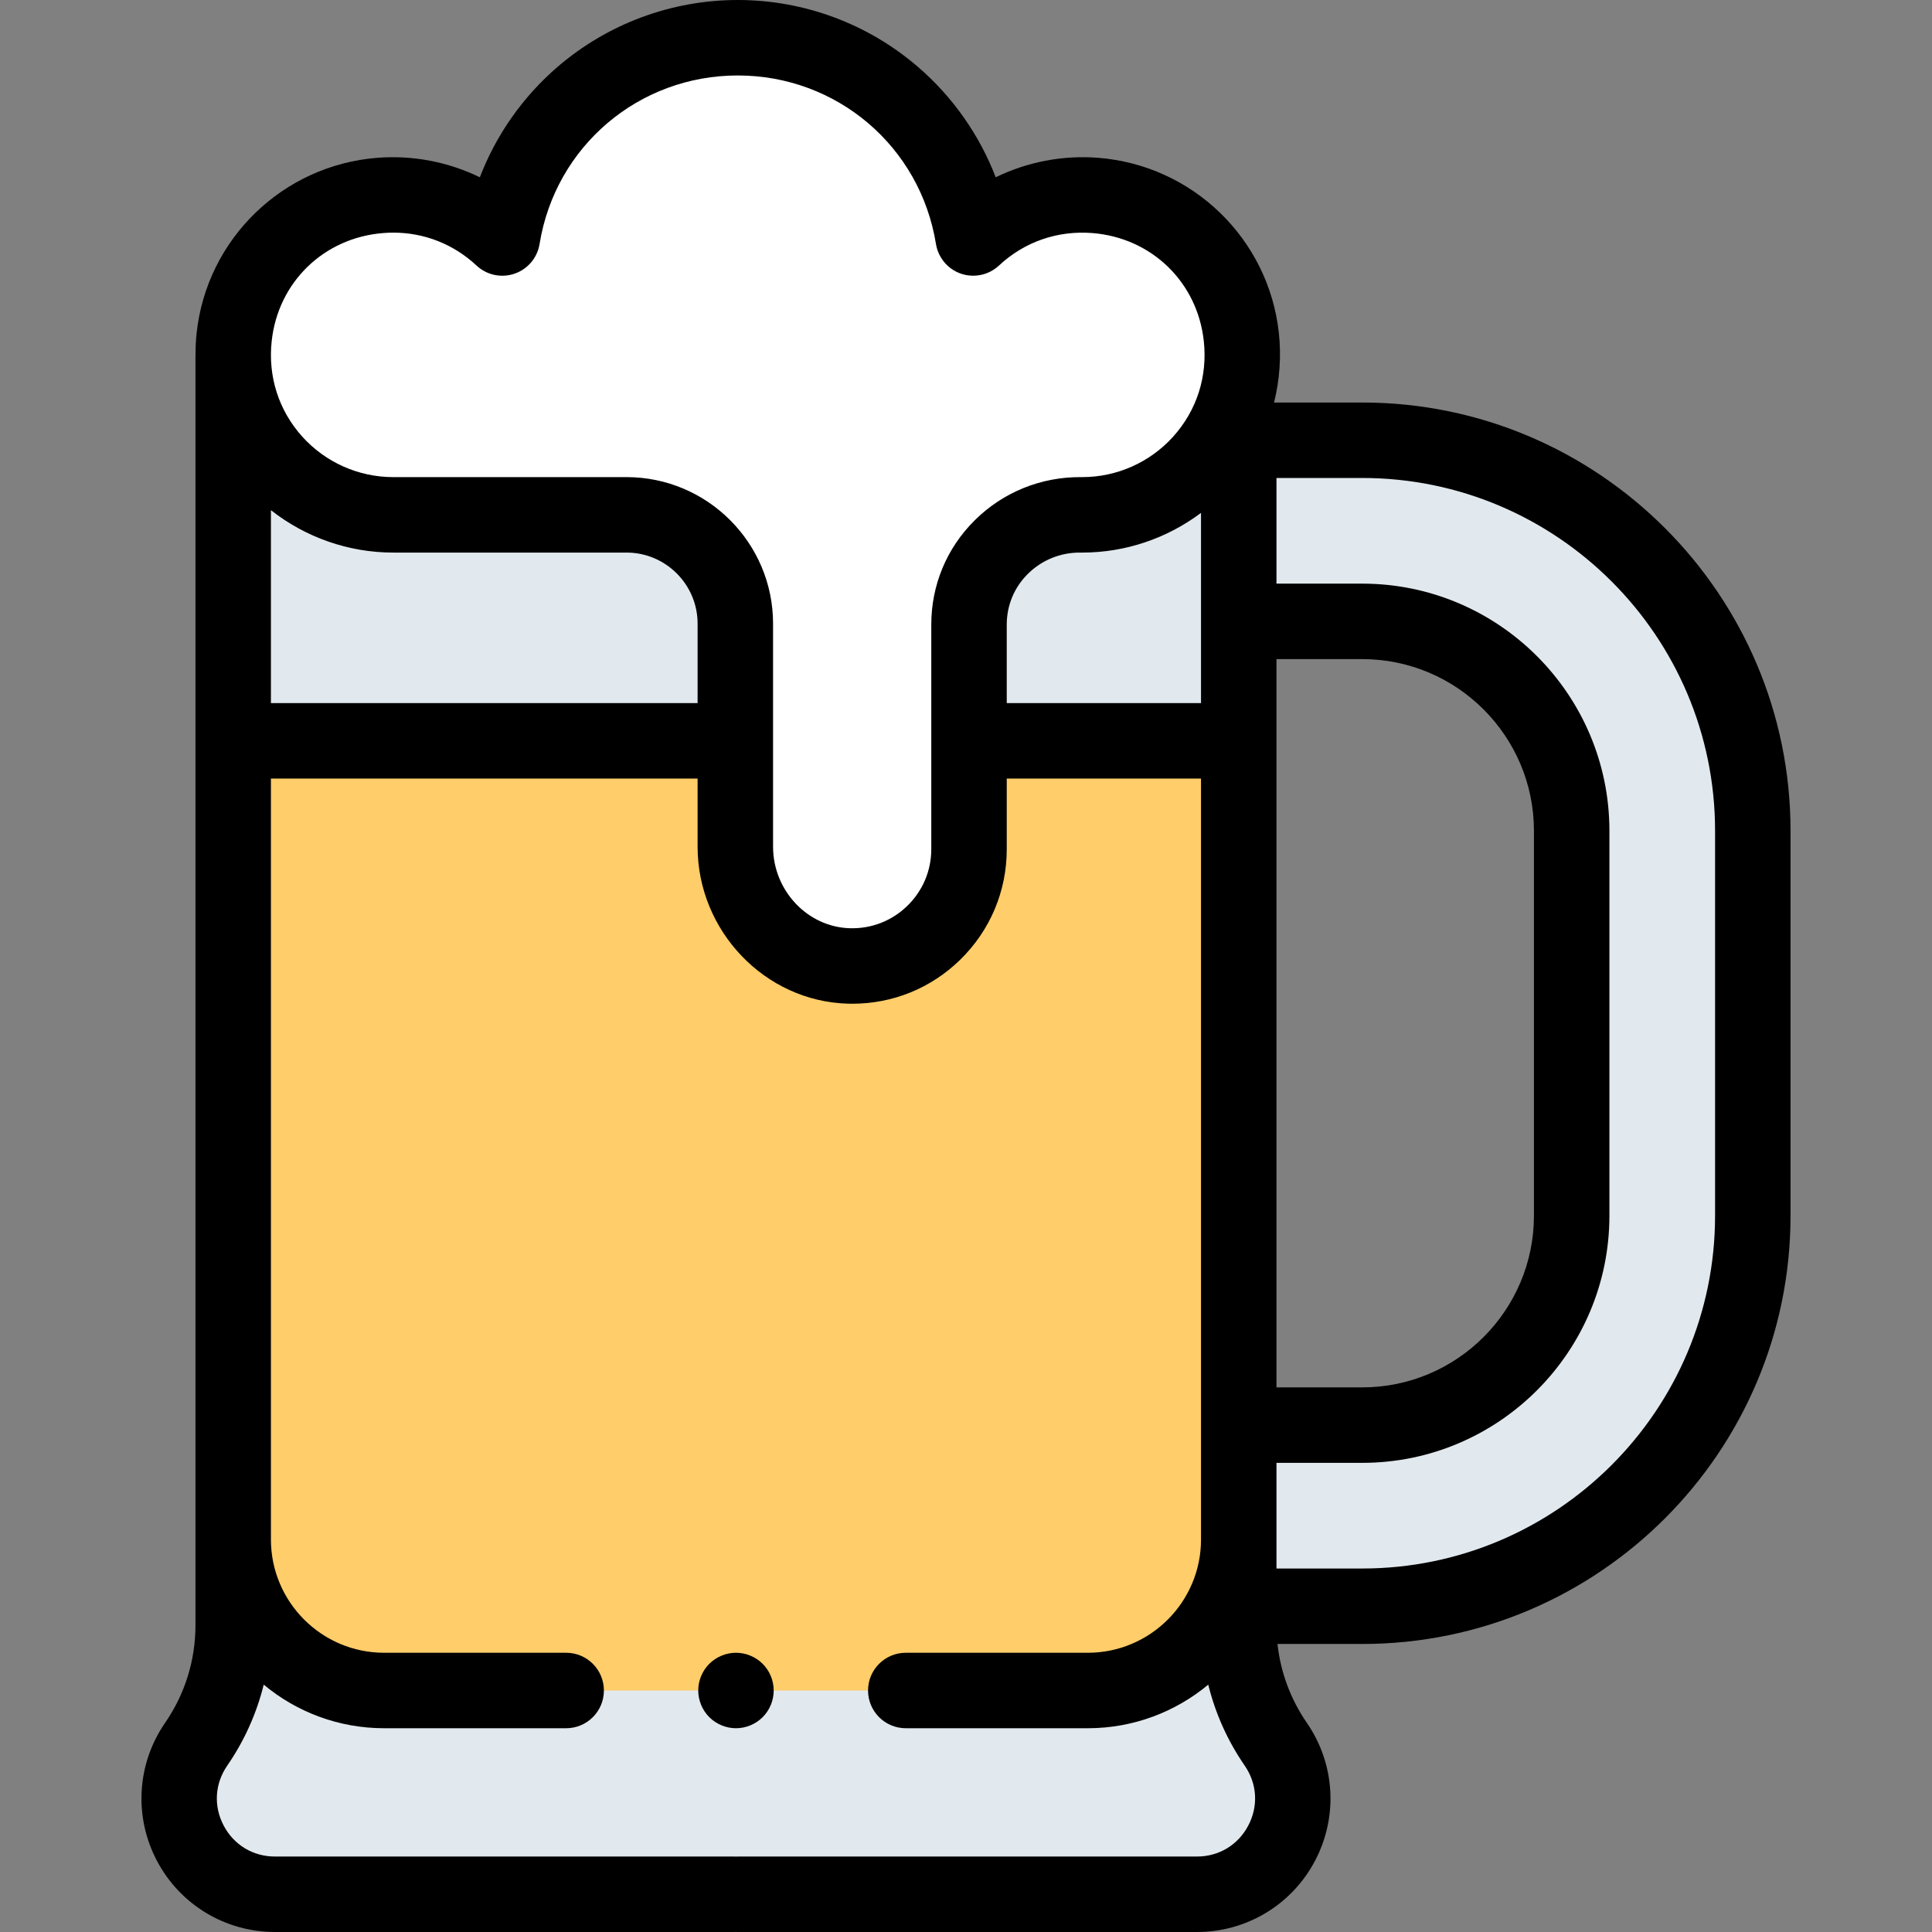 <svg xmlns="http://www.w3.org/2000/svg" viewBox="0 0 512 512" width="250" height="250">
	<rect x="0" y="0" width="512" height="512" fill="#808080" stroke="none"/>
	<style>
		tspan { white-space:pre }
		.shp0 { fill: #e2e9ee } 
		.shp1 { fill: #ffcd69 } 
		.shp2 { fill: #ffffff } 
		.shp3 { fill: #000000 } 
	</style>
	<g id="XMLID_1423_">
		<path id="XMLID_1546_" class="shp0" d="M61.8 94.08L61.8 430.71C61.8 441.97 58.38 452.96 51.99 462.23C40.39 479.06 52.43 502 72.87 502L194.57 502L195.51 502L317.21 502C337.65 502 349.69 479.06 338.09 462.23C331.7 452.96 328.28 441.97 328.28 430.71L328.28 104L61.8 94.08Z" />
		<path id="XMLID_1545_" class="shp1" d="M61.8 196.33L328.28 196.33L328.28 371L328.28 408C328.28 430.09 310.37 448 288.28 448L101.8 448C79.71 448 61.8 430.09 61.8 408L61.8 371L61.8 196.33Z" />
		<path id="XMLID_1544_" class="shp2" d="M328.96 89.32C326.76 68.98 310.64 53.39 290.24 51.79C277.73 50.81 266.25 55.28 257.91 63.06C253.05 32.98 226.97 10 195.51 10C164.05 10 137.97 32.98 133.12 63.07C124.78 55.28 113.3 50.81 100.78 51.79C80.38 53.38 64.26 68.97 62.05 89.32C59.29 114.85 79.22 136.44 104.19 136.44L166.03 136.44C181.96 136.44 194.87 149.35 194.87 165.28L194.87 224.39C194.87 241.26 208.1 255.53 224.96 255.99C242.46 256.47 256.8 242.43 256.8 225.04L256.8 165.51C256.8 149.22 270.18 136.3 286.48 136.44C286.6 136.44 286.71 136.44 286.83 136.44C311.8 136.44 331.73 114.85 328.96 89.32L328.96 89.32Z" />
		<g id="XMLID_1541_">
			<path id="XMLID_1542_" class="shp0" d="M361.01 116.67L329.22 116.67L329.22 164.67L361.01 164.67C391.61 164.67 416.51 189.56 416.51 220.17L416.51 322.17C416.51 352.77 391.61 377.67 361.01 377.67L329.22 377.67L329.22 425.67L361.01 425.67C418.08 425.67 464.51 379.24 464.51 322.17L464.51 220.17C464.51 163.1 418.08 116.67 361.01 116.67L361.01 116.67Z" />
		</g>
		<g id="XMLID_306_">
			<path id="XMLID_312_" fill-rule="evenodd" class="shp3" d="M474.51 220.17L474.51 322.17C474.51 384.75 423.59 435.67 361.01 435.67L338.55 435.67C339.36 443.15 342.01 450.29 346.32 456.56C353.81 467.41 354.65 481.4 348.52 493.08C342.39 504.75 330.39 512 317.21 512L195.51 512C195.35 512 195.2 511.98 195.04 511.98C194.88 511.98 194.73 512 194.57 512L72.87 512C59.69 512 47.69 504.75 41.56 493.08C35.43 481.4 36.27 467.41 43.76 456.56C49.02 448.92 51.8 439.99 51.8 430.71L51.8 94.08L51.81 94.09C51.81 92.15 51.9 90.19 52.11 88.24C54.81 63.3 74.95 43.78 100 41.82C109.43 41.08 118.81 42.92 127.16 46.98C131.48 35.74 138.56 25.63 147.82 17.67C161.08 6.28 178.01 0 195.51 0C213.01 0 229.95 6.27 243.2 17.67C252.47 25.63 259.55 35.74 263.87 46.98C272.21 42.92 281.6 41.08 291.02 41.82C316.07 43.78 336.21 63.3 338.91 88.24C339.58 94.48 339.12 100.71 337.64 106.67L361.01 106.67C423.59 106.67 474.51 157.58 474.51 220.17ZM72 90.39C70.98 99.76 73.85 108.74 80.07 115.67C86.21 122.51 95 126.44 104.19 126.44L166.02 126.44C187.44 126.44 204.87 143.86 204.87 165.28L204.87 224.39C204.87 236 214.01 245.69 225.24 245.99C230.96 246.15 236.36 244.04 240.45 240.06C244.54 236.08 246.8 230.74 246.8 225.04L246.8 165.51C246.8 155.06 250.88 145.25 258.31 137.89C265.84 130.42 275.88 126.35 286.56 126.44L286.83 126.44C296.01 126.44 304.8 122.51 310.94 115.67C317.17 108.74 320.04 99.76 319.02 90.39C317.33 74.76 305.17 62.99 289.46 61.76C280.24 61.04 271.46 64.09 264.74 70.37C262.04 72.89 258.17 73.72 254.67 72.53C251.18 71.33 248.63 68.3 248.04 64.66C243.86 38.78 221.77 20 195.51 20C169.26 20 147.17 38.78 142.99 64.67C142.4 68.31 139.85 71.34 136.35 72.53C132.86 73.73 128.99 72.9 126.29 70.38C120.21 64.7 112.45 61.65 104.21 61.65C103.33 61.65 102.45 61.69 101.56 61.76C85.85 62.99 73.69 74.76 72 90.39ZM454.51 220.17C454.51 168.61 412.57 126.67 361.01 126.67L338.28 126.67L338.28 154.67L361.01 154.67C397.13 154.67 426.51 184.05 426.51 220.17L426.51 322.17C426.51 358.28 397.13 387.67 361.01 387.67L338.28 387.67L338.28 415.67L361.01 415.67C412.57 415.67 454.51 373.72 454.51 322.17L454.51 220.17ZM318.28 186.33L318.28 135.92C309.27 142.68 298.25 146.44 286.83 146.44L286.39 146.44C281.09 146.38 276.11 148.4 272.39 152.09C268.78 155.67 266.8 160.43 266.8 165.51L266.8 186.33L318.28 186.33ZM184.87 165.28C184.87 154.89 176.42 146.44 166.03 146.44L104.19 146.44C92.37 146.44 80.97 142.41 71.8 135.2L71.8 186.33L184.87 186.33L184.87 165.28ZM329.86 467.91C325.32 461.33 322.08 454.08 320.2 446.45C311.53 453.66 300.4 458 288.28 458L240.04 458C234.52 458 230.04 453.52 230.04 448C230.04 442.48 234.52 438 240.04 438L288.28 438C304.82 438 318.28 424.54 318.28 408L318.28 206.33L266.8 206.33L266.8 225.04C266.8 236.19 262.39 246.62 254.4 254.4C246.68 261.91 236.58 266 225.85 266C225.46 266 225.08 266 224.69 265.98C202.73 265.38 184.87 246.72 184.87 224.39L184.87 206.33L71.8 206.33L71.8 408C71.8 424.54 85.26 438 101.8 438L150.04 438C155.56 438 160.04 442.48 160.04 448C160.04 453.52 155.56 458 150.04 458L101.8 458C89.68 458 78.55 453.66 69.89 446.45C68 454.08 64.76 461.33 60.22 467.91C56.92 472.7 56.56 478.63 59.27 483.78C61.97 488.93 67.06 492 72.87 492L194.57 492C194.73 492 194.88 492.02 195.04 492.02C195.2 492.02 195.35 492 195.51 492L317.21 492C323.02 492 328.11 488.93 330.81 483.78C333.52 478.63 333.16 472.7 329.86 467.91ZM338.28 367.67L361.01 367.67C386.1 367.67 406.51 347.26 406.51 322.17L406.51 220.17C406.51 195.08 386.1 174.67 361.01 174.67L338.28 174.67L338.28 367.67Z" />
			<path id="XMLID_493_" class="shp3" d="M195.04 438C192.41 438 189.84 439.07 187.97 440.93C186.11 442.79 185.04 445.37 185.04 448C185.04 450.63 186.11 453.21 187.97 455.07C189.84 456.93 192.41 458 195.04 458C197.68 458 200.25 456.93 202.11 455.07C203.98 453.21 205.04 450.63 205.04 448C205.04 445.37 203.98 442.79 202.11 440.93C200.25 439.07 197.68 438 195.04 438Z" />
		</g>
	</g>
</svg>